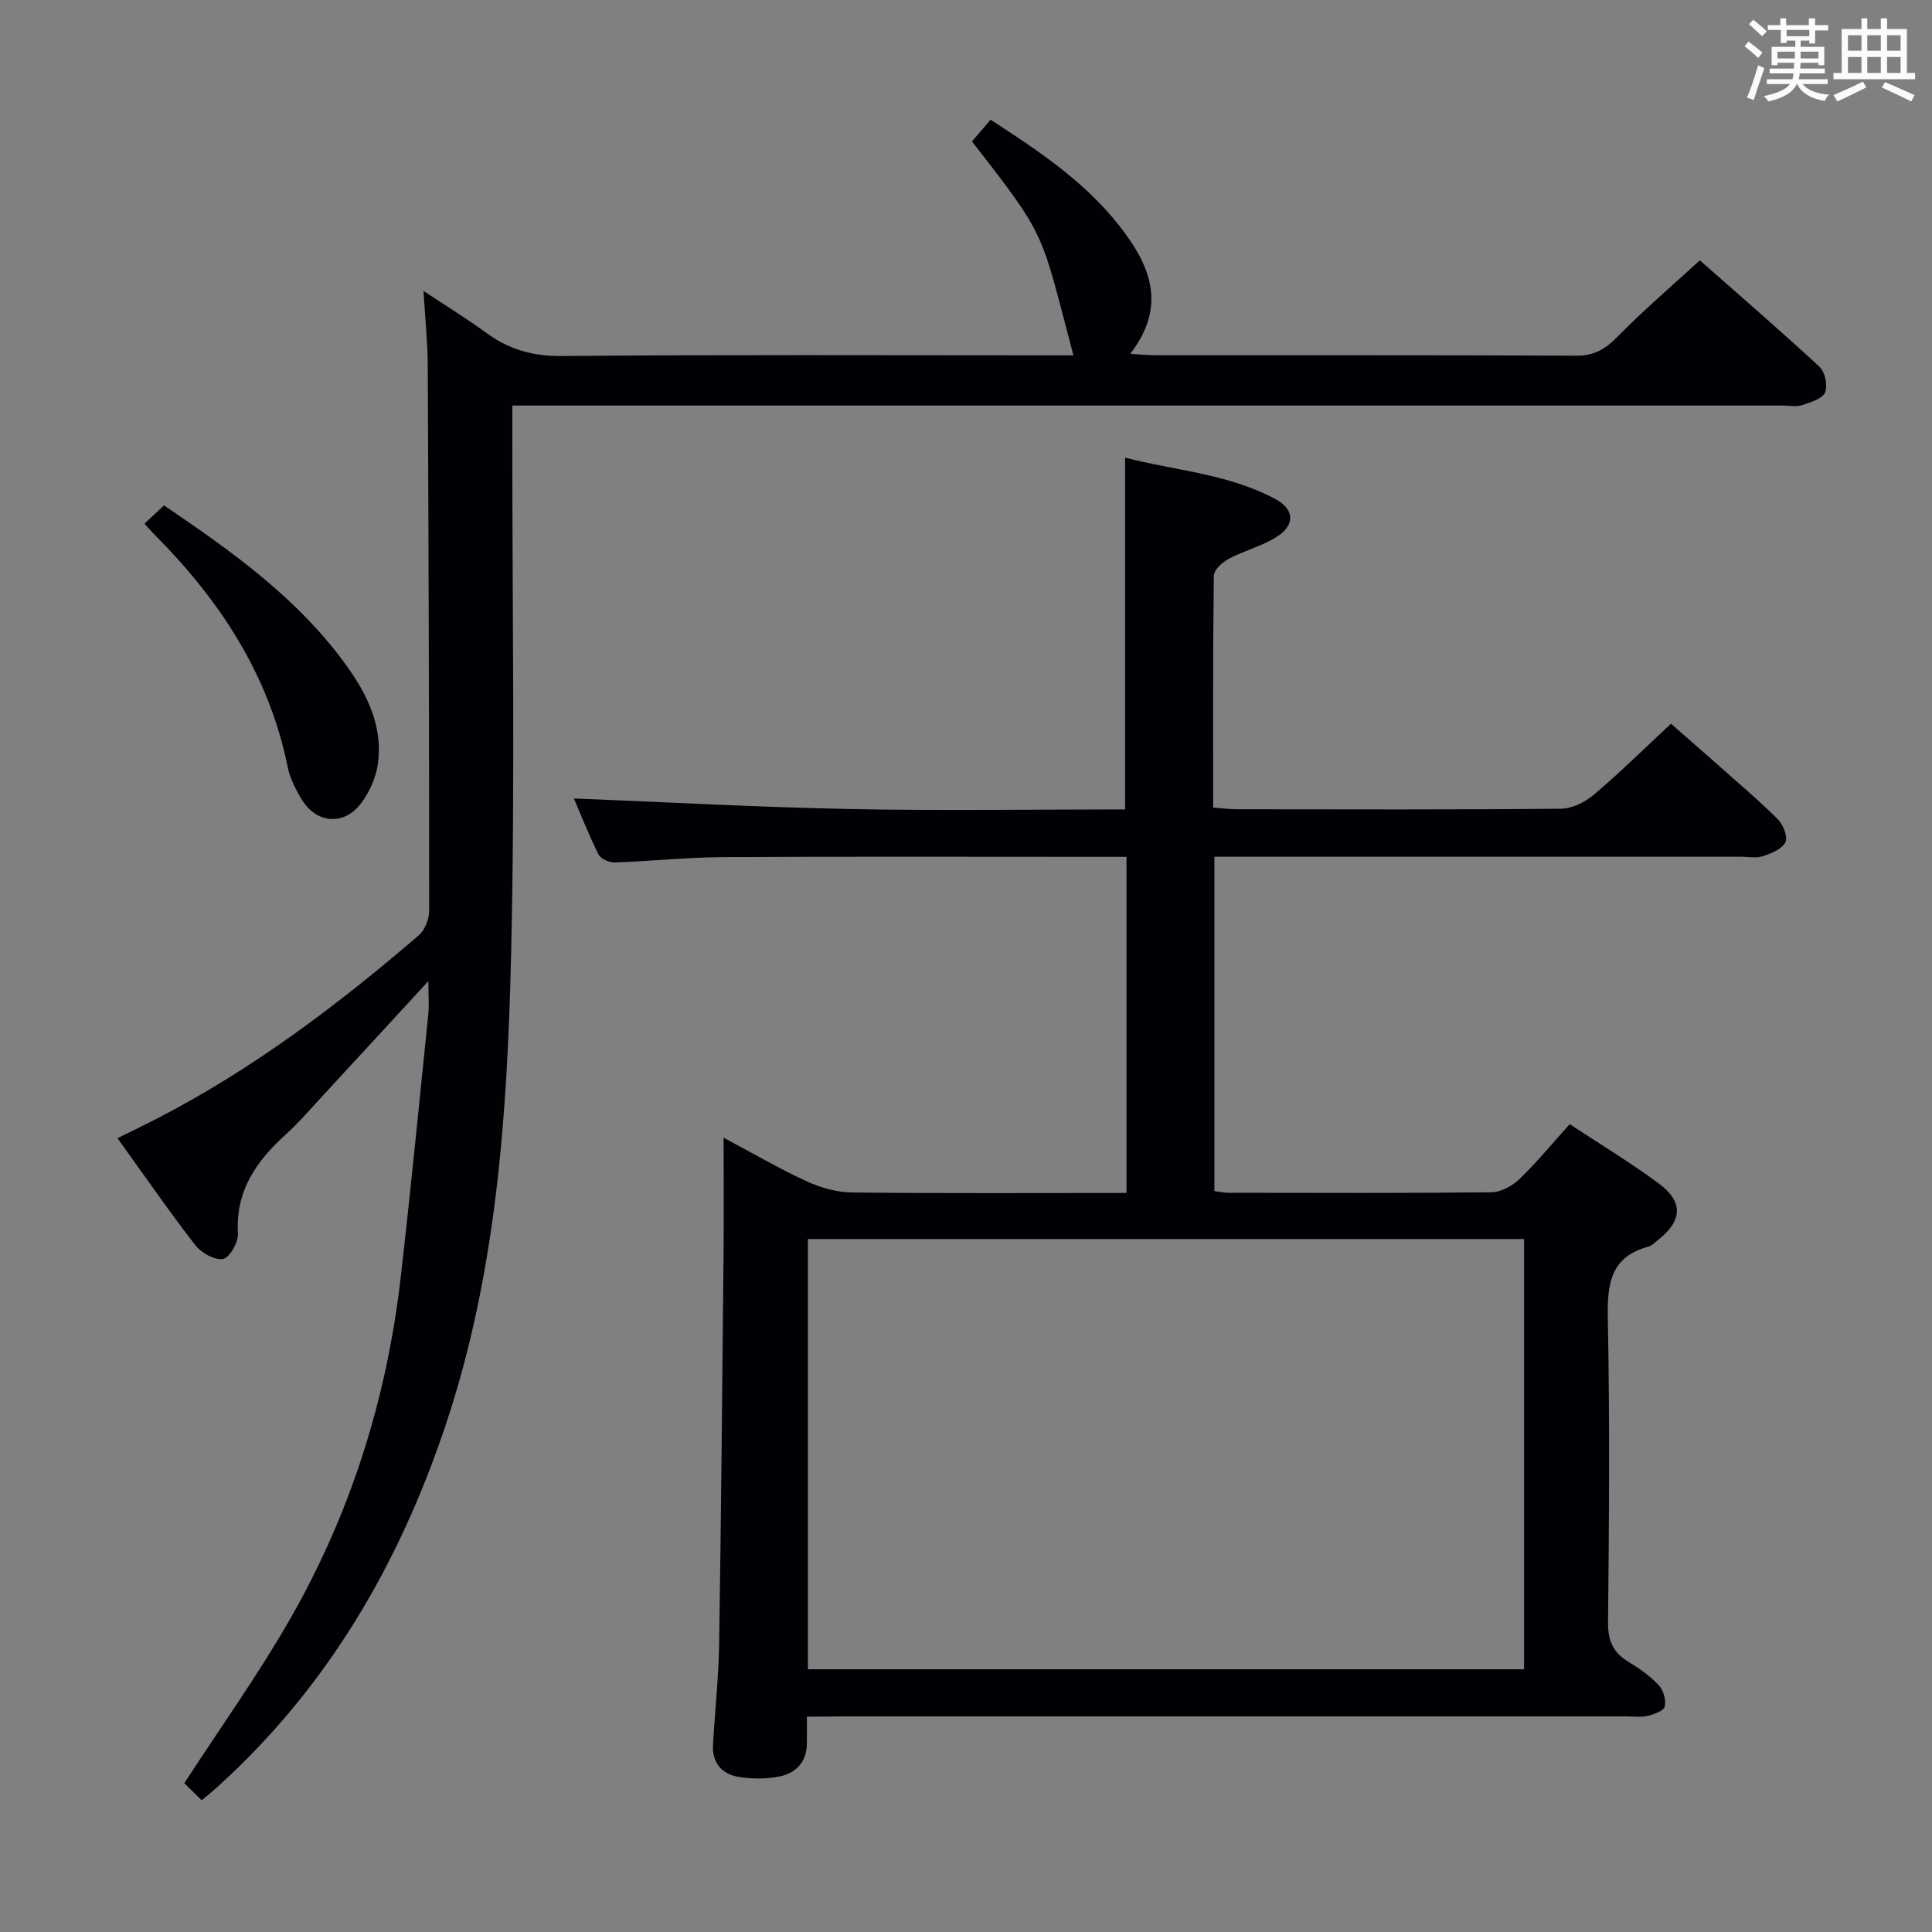 <svg enable-background="new 0 0 400 400" viewBox="0 0 400 400" xmlns="http://www.w3.org/2000/svg"><rect x="0" y="0" width="400" height="400" fill="#808080" stroke="none"/><g fill="#010105"><path d="m167.06 355.41c0 2.4.03 4.05-.01 5.7-.07 3.73-2.29 5.99-5.62 6.68-2.72.56-5.69.54-8.44.11-3.5-.55-5.59-2.89-5.37-6.66.39-6.97 1.16-13.93 1.27-20.9.42-27.14.66-54.28.92-81.42.07-7.49.01-14.97.01-23.37 6.11 3.25 11.51 6.42 17.18 9.02 2.9 1.33 6.25 2.29 9.41 2.32 18.82.21 37.64.1 56.82.1 0-23.17 0-46.05 0-69.59-2.01 0-3.79 0-5.57 0-26 0-51.99-.09-77.99.06-7.47.04-14.94.85-22.41 1.1-1.13.04-2.88-.75-3.34-1.66-2.04-4.09-3.72-8.37-5.11-11.59 19.03.76 38.06 1.81 57.1 2.19 18.96.38 37.92.08 57.03.08 0-24.35 0-48.22 0-72.84 10.2 2.69 21.37 3.29 31.26 8.67 3.69 2.01 3.93 5.15.47 7.51-3.08 2.1-6.95 3.01-10.29 4.78-1.32.7-3.05 2.29-3.07 3.49-.21 15.82-.14 31.64-.14 48.01 1.82.13 3.41.35 4.99.35 22.33.02 44.66.1 66.99-.11 2.3-.02 4.99-1.34 6.81-2.88 5.33-4.51 10.31-9.42 16-14.72 2.7 2.37 6.16 5.37 9.58 8.4 4.23 3.76 8.56 7.42 12.56 11.4 1.11 1.1 2.09 3.65 1.55 4.75-.7 1.4-2.91 2.29-4.64 2.87-1.35.46-2.97.12-4.47.12-34.33 0-68.65 0-102.98 0-1.95 0-3.91 0-6.13 0v69.22c1.01.13 1.94.35 2.88.35 18.16.02 36.33.1 54.49-.1 1.97-.02 4.33-1.33 5.81-2.76 3.57-3.44 6.73-7.3 10.38-11.35 6.27 4.14 12.53 7.92 18.38 12.24 5.21 3.85 4.98 7.73-.07 11.73-.65.52-1.29 1.2-2.05 1.4-7.82 2.13-8.51 7.71-8.37 14.78.42 20.99.26 41.99.05 62.98-.04 3.8 1.02 6.25 4.19 8.17 2.26 1.37 4.5 2.95 6.3 4.86.97 1.03 1.56 3.08 1.25 4.43-.2.89-2.24 1.61-3.57 1.93-1.42.33-2.98.1-4.48.1-54.16 0-108.31 0-162.47 0-2.11.05-4.25.05-7.09.05zm.21-9.81h148.27c0-29.96 0-59.52 0-89.07-49.62 0-98.84 0-148.27 0z"/><path d="m41.75 372.73c-1.59-1.56-2.86-2.81-3.59-3.54 7.56-11.65 15.29-22.45 21.87-33.93 12.53-21.87 20.02-45.56 22.91-70.62 2.09-18.15 3.86-36.34 5.72-54.52.21-2.07.03-4.18.03-7-7.52 8.17-14.55 15.82-21.6 23.45-2.6 2.81-5.1 5.74-7.93 8.31-6.1 5.53-10.43 11.68-9.89 20.51.11 1.79-1.74 5.02-3.1 5.26-1.73.31-4.51-1.27-5.75-2.87-5.48-7.08-10.58-14.47-16.1-22.13 2.92-1.44 5.54-2.7 8.12-4.03 19.81-10.2 37.45-23.52 54.27-37.98 1.27-1.09 2.14-3.36 2.14-5.09.01-37.65-.11-75.3-.29-112.96-.02-4.64-.51-9.27-.87-15.35 4.93 3.27 9.05 5.79 12.92 8.63 4.72 3.46 9.65 4.9 15.68 4.84 33.49-.3 66.98-.14 100.47-.14h5.48c-6.89-26-5.28-24.07-21-44.29 1.17-1.36 2.41-2.81 3.85-4.5 9.82 6.37 19.33 12.7 26.54 21.82 6.39 8.08 10.18 16.56 2.37 26.66 2.22.12 3.81.29 5.4.29 28.99.02 57.98-.05 86.97.09 3.72.02 6.03-1.38 8.53-3.94 5.23-5.35 10.95-10.22 17.03-15.8 7.72 6.81 16.39 14.28 24.78 22.04 1.15 1.06 1.75 3.94 1.14 5.32-.59 1.34-3.01 2.05-4.77 2.62-1.21.39-2.64.08-3.97.08-85.48 0-170.95 0-256.43 0-1.98 0-3.95 0-6.61 0v6.12c-.02 35.82.59 71.66-.25 107.46-.78 33.04-2.98 66.06-13.65 97.8-9.65 28.71-24.49 54.15-47.17 74.63-.86.82-1.78 1.52-3.25 2.76z"/><path d="m29.91 108.41c1.44-1.35 2.64-2.46 4.05-3.77 14.21 9.63 28 19.43 38.03 33.52 4.25 5.97 7.29 12.49 6.25 19.98-.41 2.94-1.82 6.07-3.67 8.41-3.51 4.43-9.1 3.86-12.04-.94-1.29-2.1-2.49-4.44-2.97-6.82-3.88-19.14-14.1-34.58-27.62-48.16-.59-.58-1.12-1.22-2.03-2.22z"/></g><path d="m361.2 9.6.8-1c.9.7 1.9 1.4 2.9 2.3l-.9 1.1c-1-1-2-1.8-2.8-2.4zm.5 10.6c.9-2.1 1.6-4.3 2.3-6.7.4.2.8.4 1.3.6-.7 2.1-1.5 4.3-2.2 6.6zm.4-15.2.9-.9c1 .8 2 1.6 2.8 2.4l-1 1c-.9-.9-1.8-1.7-2.7-2.5zm12.5-1.2h1.2v1.4h2.7v1.1h-2.7v2.7h-1.2v-.6h-1.8v1.3h4.9v3.8h-1.2v-.5h-3.7c0 .4-.1.9-.1 1.2h5.1v1h-5.2c0 .5-.1.9-.2 1.2h6v1h-5.2c1.1 1.3 2.9 2 5.5 2.2-.4.4-.7.8-.9 1.3-2.9-.5-4.8-1.6-5.7-3.5h-.1c-.8 1.7-2.7 2.9-5.9 3.6-.2-.4-.6-.8-.9-1.1 2.8-.6 4.6-1.4 5.4-2.5h-4.8v-1h5.3c.1-.3.2-.7.2-1.2h-4.9v-1h5c0-.4 0-.8.1-1.2h-3.5v.5h-1.2v-3.8h4.9v-1.3h-1.8v.5h-1.2v-2.7h-2.7v-1h2.6v-1.4h1.2v1.4h4.7v-1.4zm-6.6 8.3h3.6c0-.4 0-.9 0-1.4h-3.6zm1.9-4.6h4.7v-1.3h-4.7zm6.6 3.2h-3.7v1.4h3.7z" fill="#fafbfc"/><path d="m385.3 3.8h1.3v2.2h2.8v-2.2h1.3v2.2h4.1v9.1h1.7v1.3h-16.9v-1.3h1.7v-9.1h4.1v-2.2zm.4 13.1.7 1.2c-1.8.9-3.8 1.9-6 2.9-.2-.4-.5-.8-.8-1.3 2.3-1 4.3-1.9 6.1-2.8zm-3.1-6.4h2.8v-3.2h-2.8zm0 4.6h2.8v-3.3h-2.8zm4-4.6h2.8v-3.2h-2.8zm0 4.6h2.8v-3.3h-2.8zm3.7 1.9c2.1.9 4.1 1.8 6.1 2.7l-.7 1.3c-2.2-1.1-4.2-2-6.1-2.9zm3.2-9.7h-2.8v3.2h2.8zm-2.8 7.8h2.8v-3.3h-2.8z" fill="#fafbfc"/></svg>